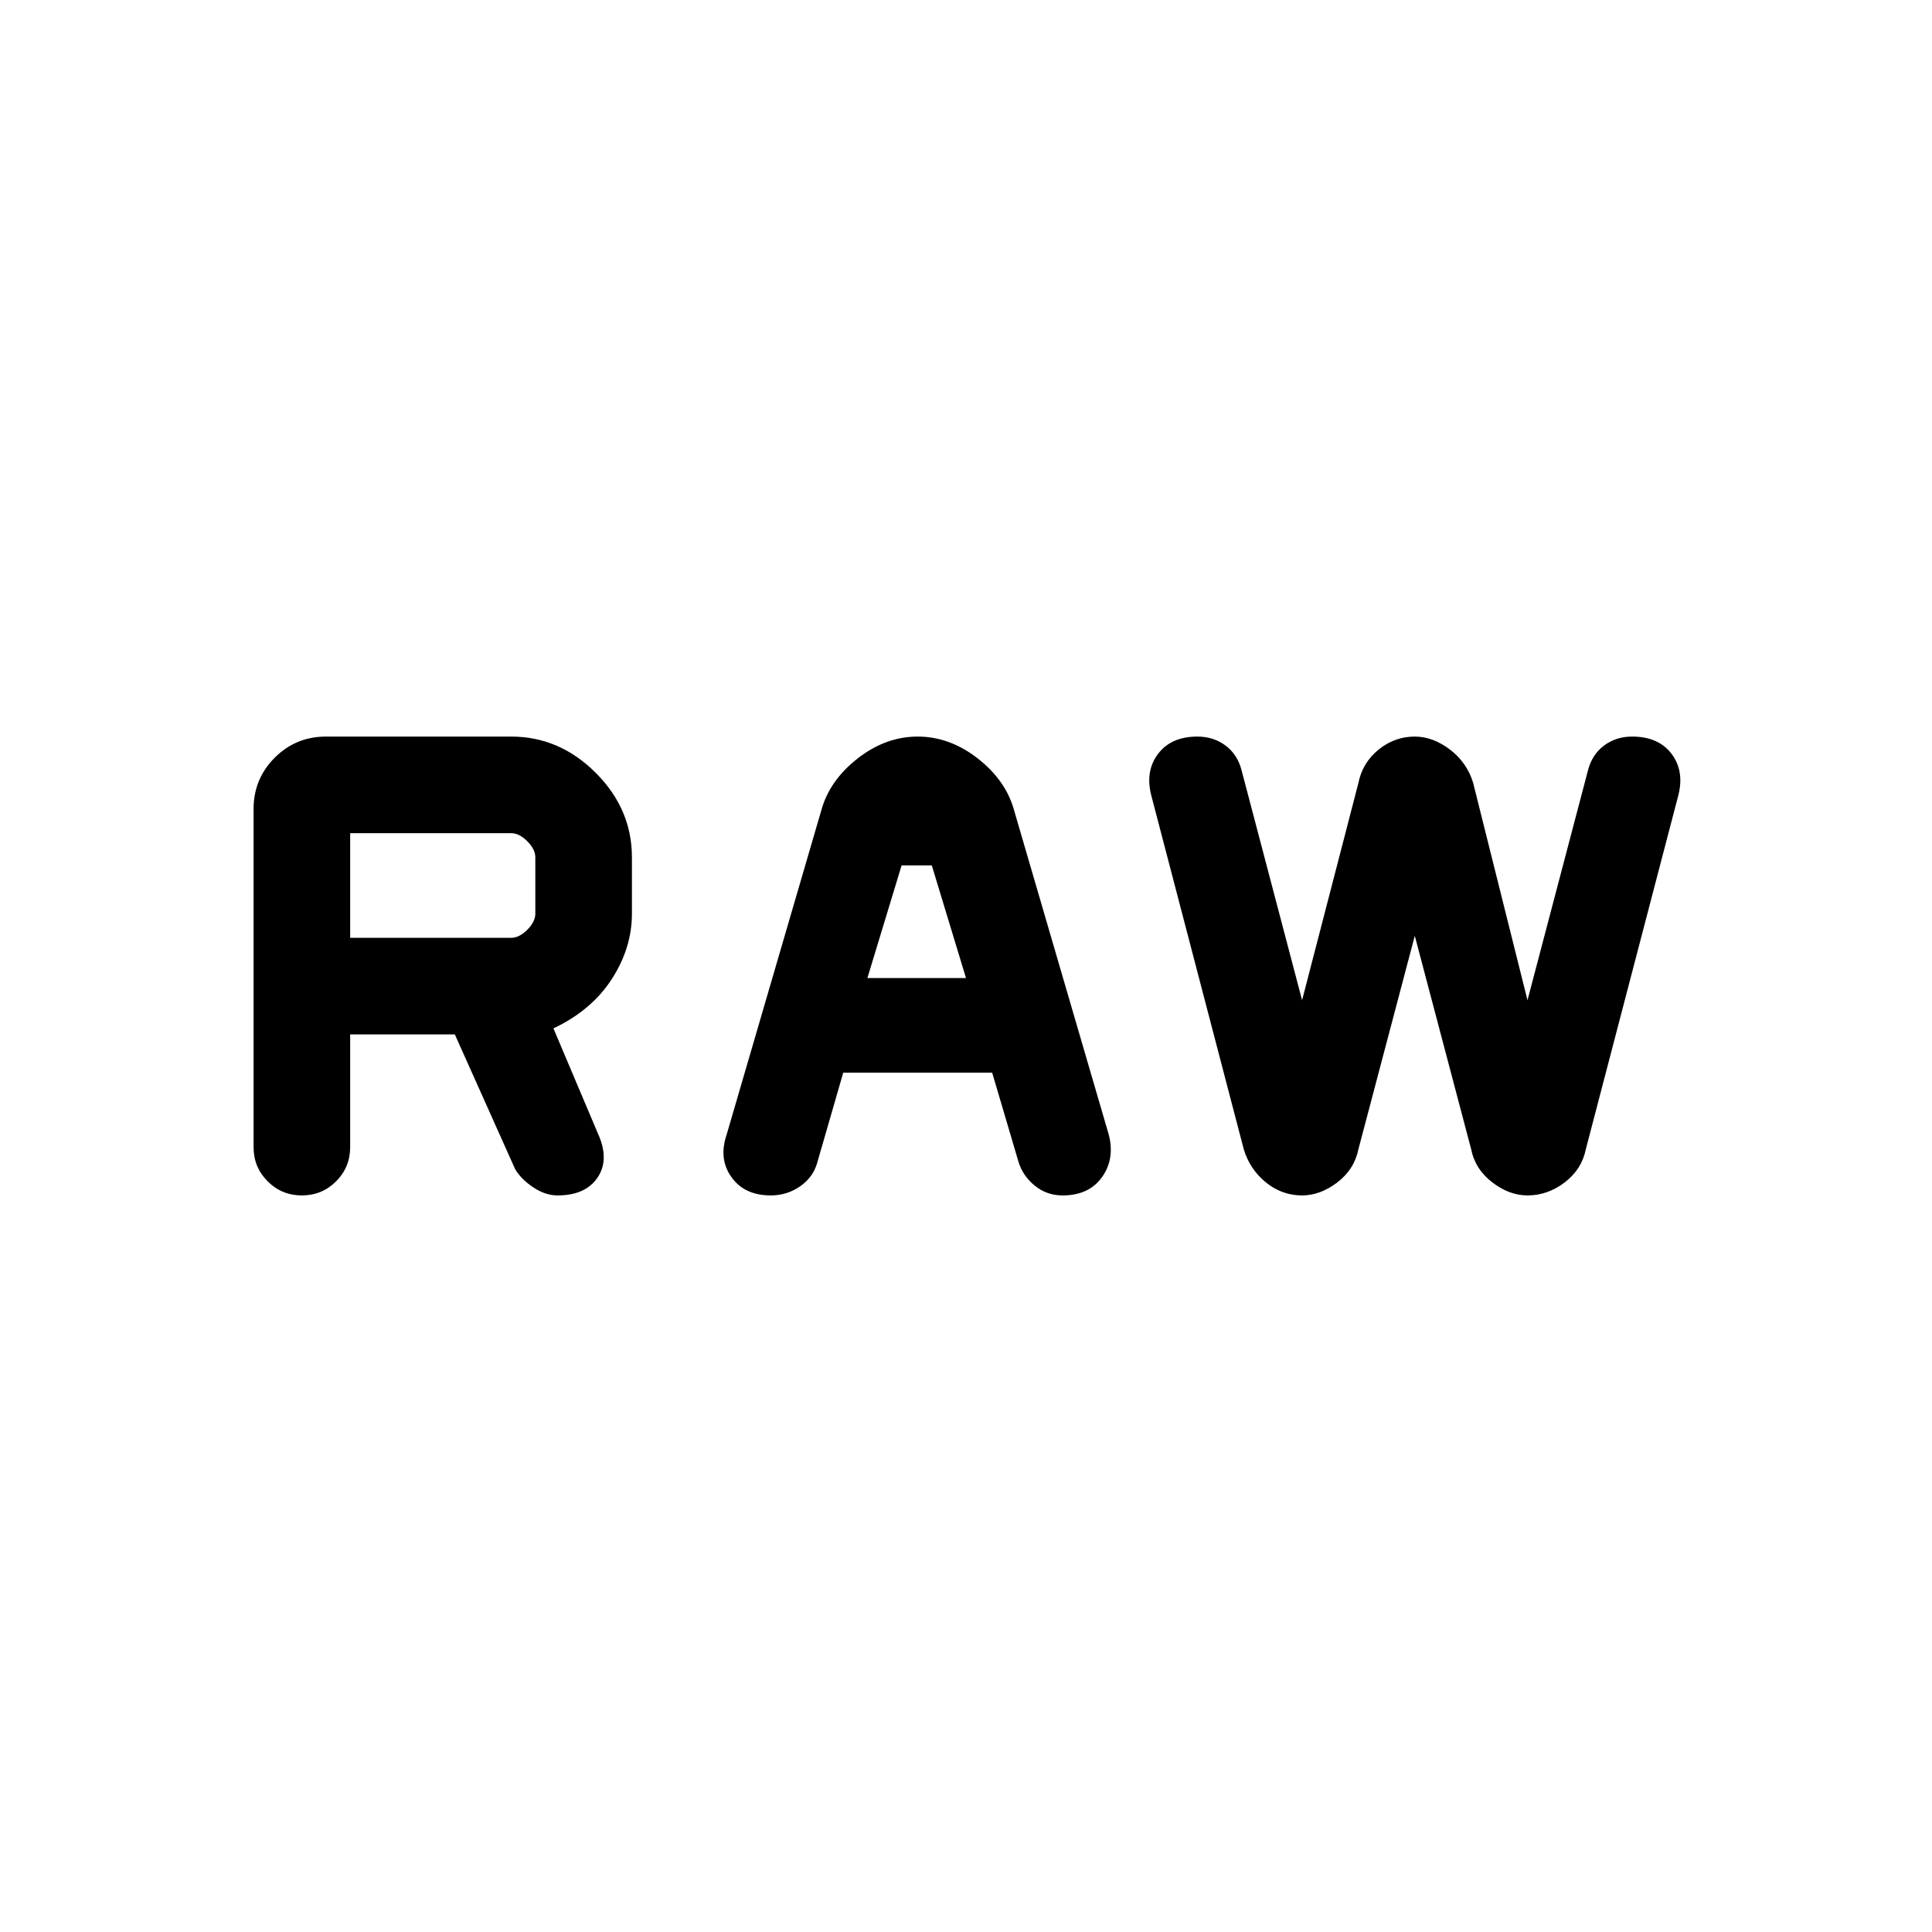 <svg xmlns="http://www.w3.org/2000/svg" height="24" width="24"><path d="M9.025 14.1 10.2 10.075Q10.3 9.7 10.65 9.425Q11 9.15 11.4 9.15Q11.8 9.15 12.15 9.425Q12.5 9.7 12.6 10.075L13.775 14.1Q13.85 14.4 13.688 14.625Q13.525 14.85 13.2 14.85Q13 14.85 12.85 14.725Q12.7 14.6 12.65 14.425L12.325 13.325H10.475L10.15 14.45Q10.1 14.625 9.938 14.738Q9.775 14.85 9.575 14.85Q9.25 14.85 9.088 14.625Q8.925 14.4 9.025 14.1ZM10.775 12.15H12L11.575 10.75H11.2ZM15.45 14.275 14.3 9.875Q14.225 9.575 14.388 9.362Q14.55 9.15 14.875 9.15Q15.075 9.15 15.225 9.262Q15.375 9.375 15.425 9.575L16.175 12.425L16.875 9.725Q16.925 9.475 17.125 9.312Q17.325 9.15 17.575 9.15Q17.8 9.15 18.013 9.312Q18.225 9.475 18.3 9.725L18.975 12.425L19.725 9.575Q19.775 9.375 19.925 9.262Q20.075 9.15 20.275 9.15Q20.6 9.15 20.763 9.362Q20.925 9.575 20.85 9.875L19.7 14.275Q19.65 14.525 19.438 14.688Q19.225 14.85 18.975 14.85Q18.75 14.85 18.538 14.688Q18.325 14.525 18.275 14.275L17.575 11.625L16.875 14.275Q16.825 14.525 16.613 14.688Q16.4 14.85 16.175 14.85Q15.925 14.85 15.725 14.688Q15.525 14.525 15.45 14.275ZM6.4 14.525 5.65 12.85H4.35V14.25Q4.35 14.5 4.175 14.675Q4 14.85 3.75 14.85Q3.5 14.85 3.325 14.675Q3.15 14.5 3.15 14.25V10.05Q3.15 9.675 3.413 9.412Q3.675 9.15 4.05 9.15H6.35Q6.95 9.15 7.4 9.6Q7.85 10.05 7.85 10.65V11.35Q7.85 11.775 7.6 12.162Q7.35 12.55 6.875 12.775L7.425 14.075Q7.575 14.4 7.425 14.625Q7.275 14.85 6.925 14.85Q6.775 14.85 6.625 14.75Q6.475 14.65 6.4 14.525ZM4.35 11.65H6.35Q6.45 11.65 6.55 11.55Q6.65 11.45 6.65 11.35V10.65Q6.65 10.55 6.55 10.45Q6.45 10.35 6.35 10.35H4.35Z"/></svg>